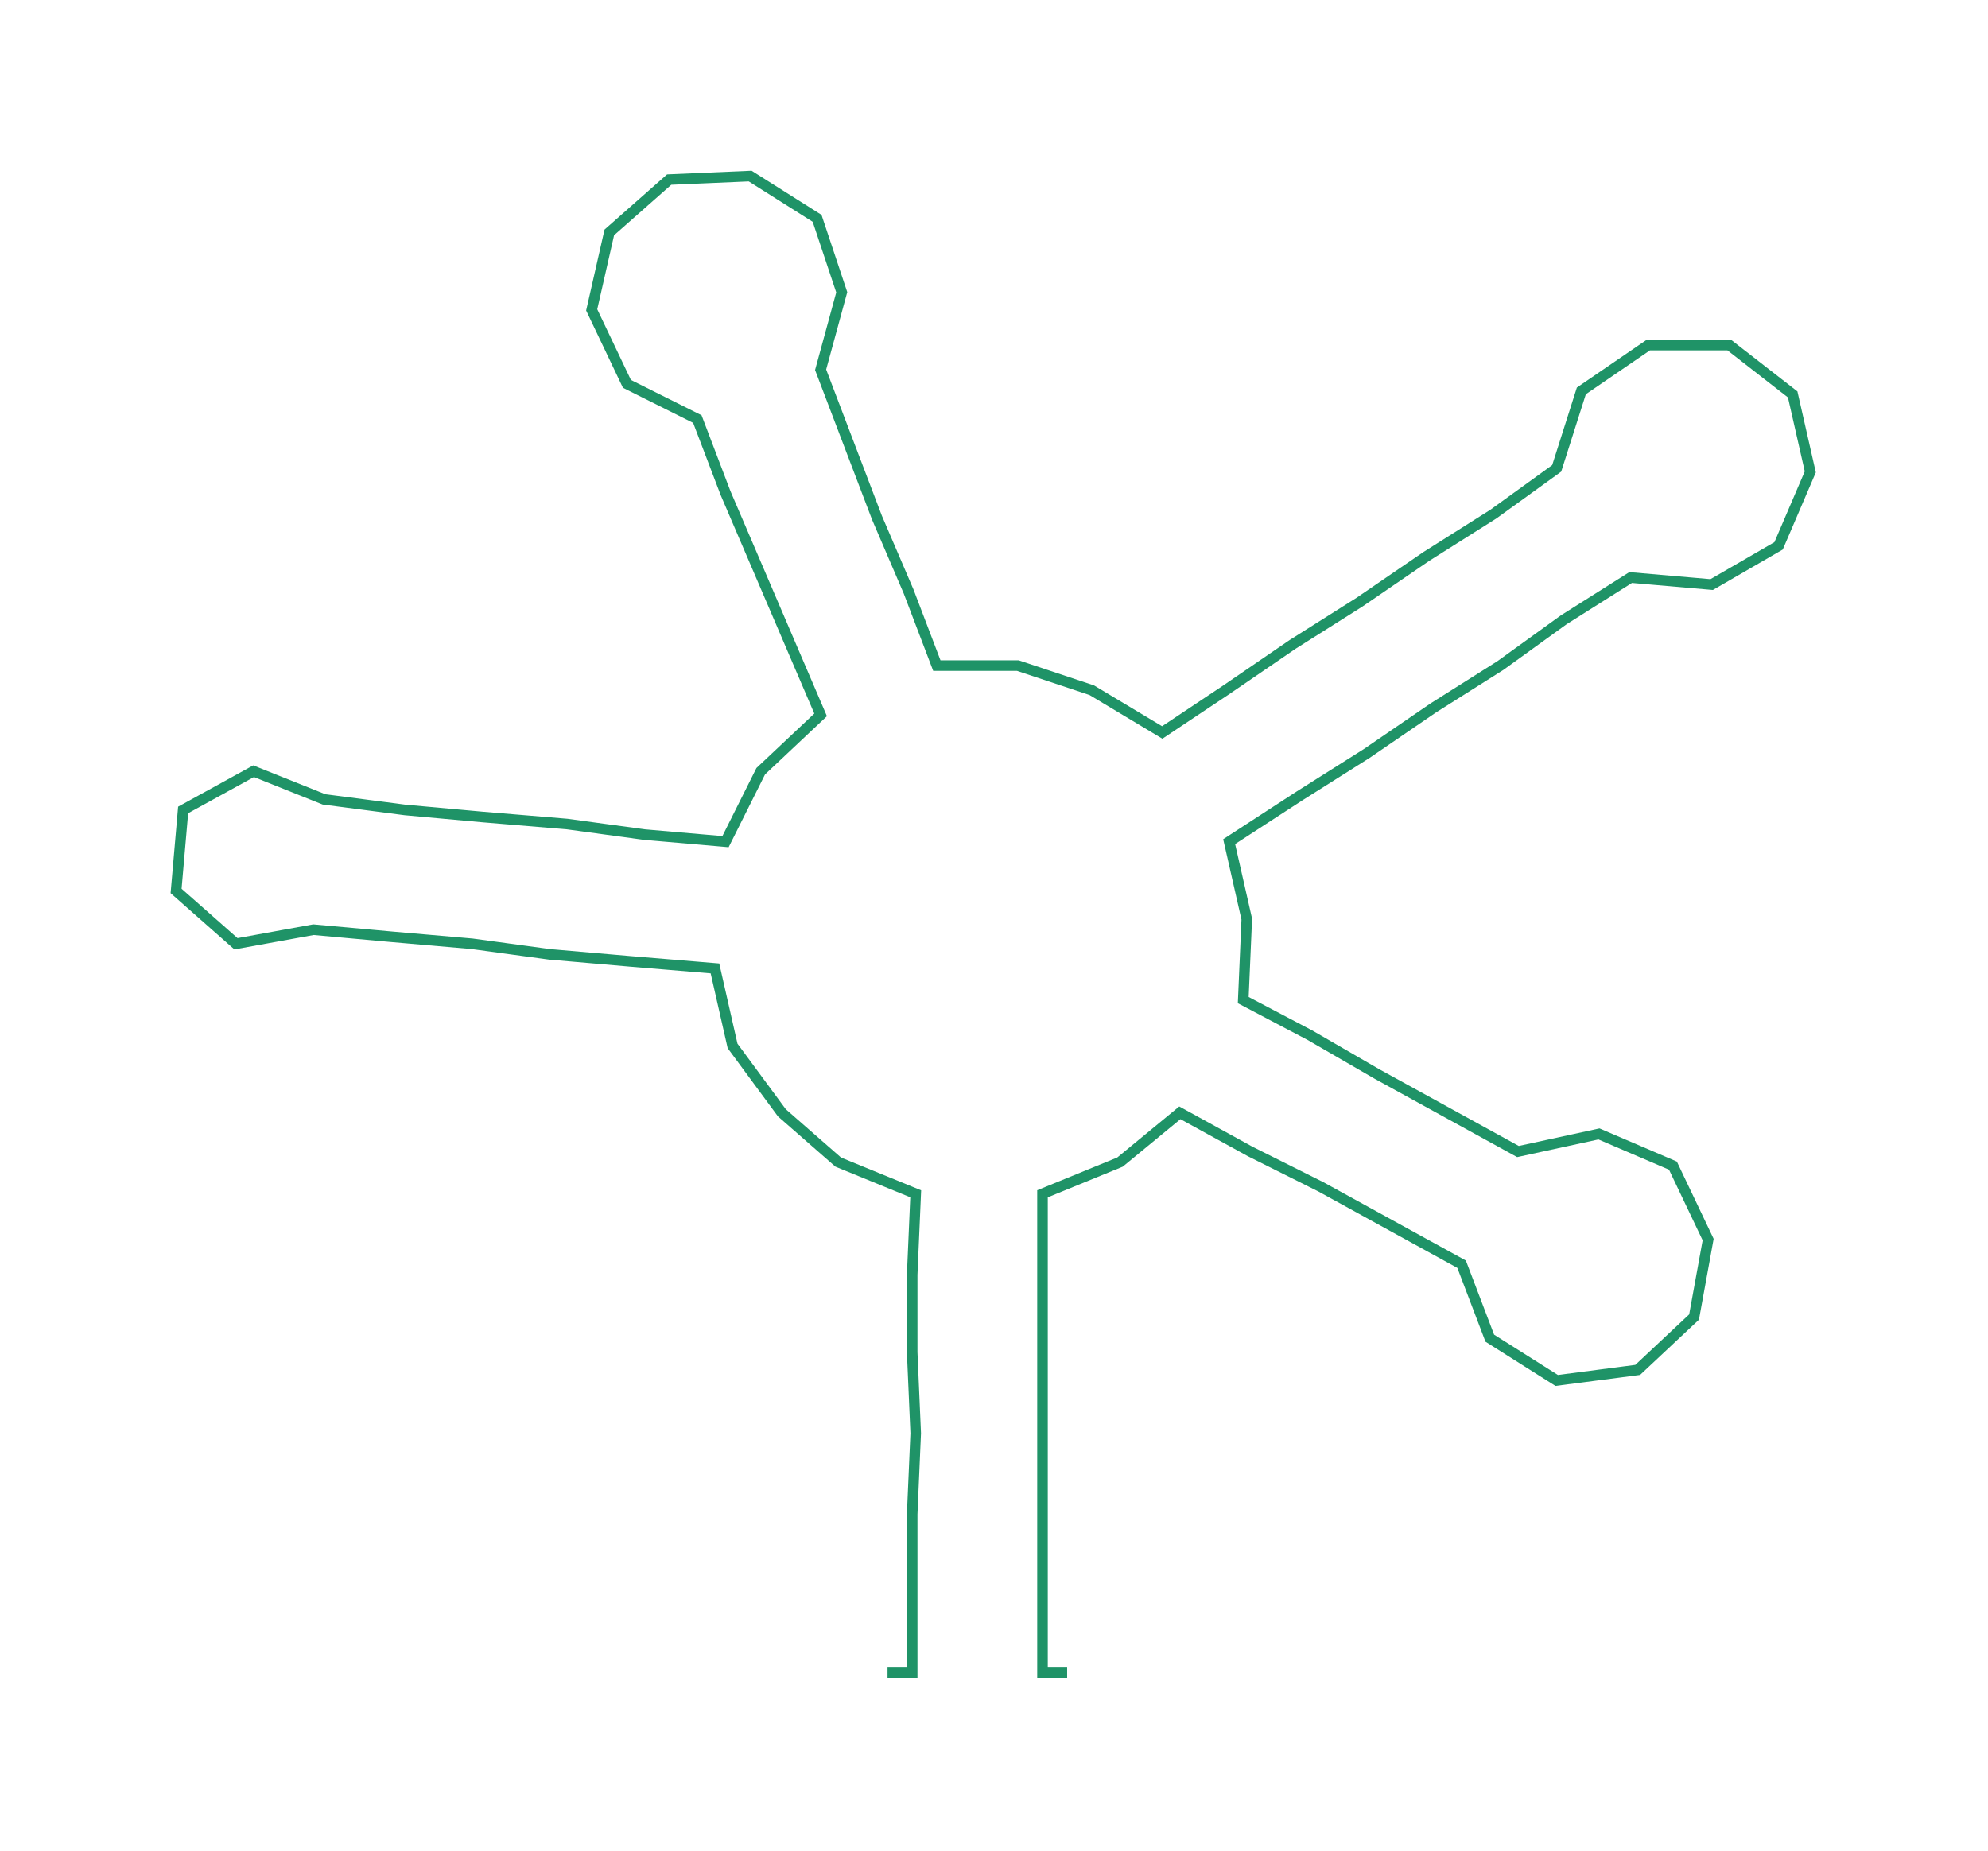 <ns0:svg xmlns:ns0="http://www.w3.org/2000/svg" width="300px" height="279.352px" viewBox="0 0 564.46 525.61"><ns0:path style="stroke:#1f9367;stroke-width:3px;fill:none;" d="M252 475 L252 475 L259 475 L259 452 L259 430 L260 407 L259 384 L259 362 L260 339 L238 330 L222 316 L208 297 L203 275 L179 273 L156 271 L134 268 L111 266 L89 264 L67 268 L50 253 L52 230 L72 219 L92 227 L115 230 L137 232 L161 234 L183 237 L206 239 L216 219 L233 203 L224 182 L215 161 L206 140 L198 119 L178 109 L168 88 L173 66 L190 51 L213 50 L232 62 L239 83 L233 105 L241 126 L249 147 L258 168 L266 189 L289 189 L310 196 L330 208 L348 196 L367 183 L386 171 L405 158 L424 146 L442 133 L449 111 L468 98 L491 98 L509 112 L514 134 L505 155 L486 166 L463 164 L444 176 L426 189 L407 201 L388 214 L369 226 L349 239 L354 261 L353 284 L372 294 L391 305 L411 316 L431 327 L454 322 L475 331 L485 352 L481 374 L465 389 L442 392 L423 380 L415 359 L395 348 L375 337 L355 327 L335 316 L318 330 L296 339 L296 362 L296 384 L296 407 L296 430 L296 452 L296 475 L303 475" /></ns0:svg>